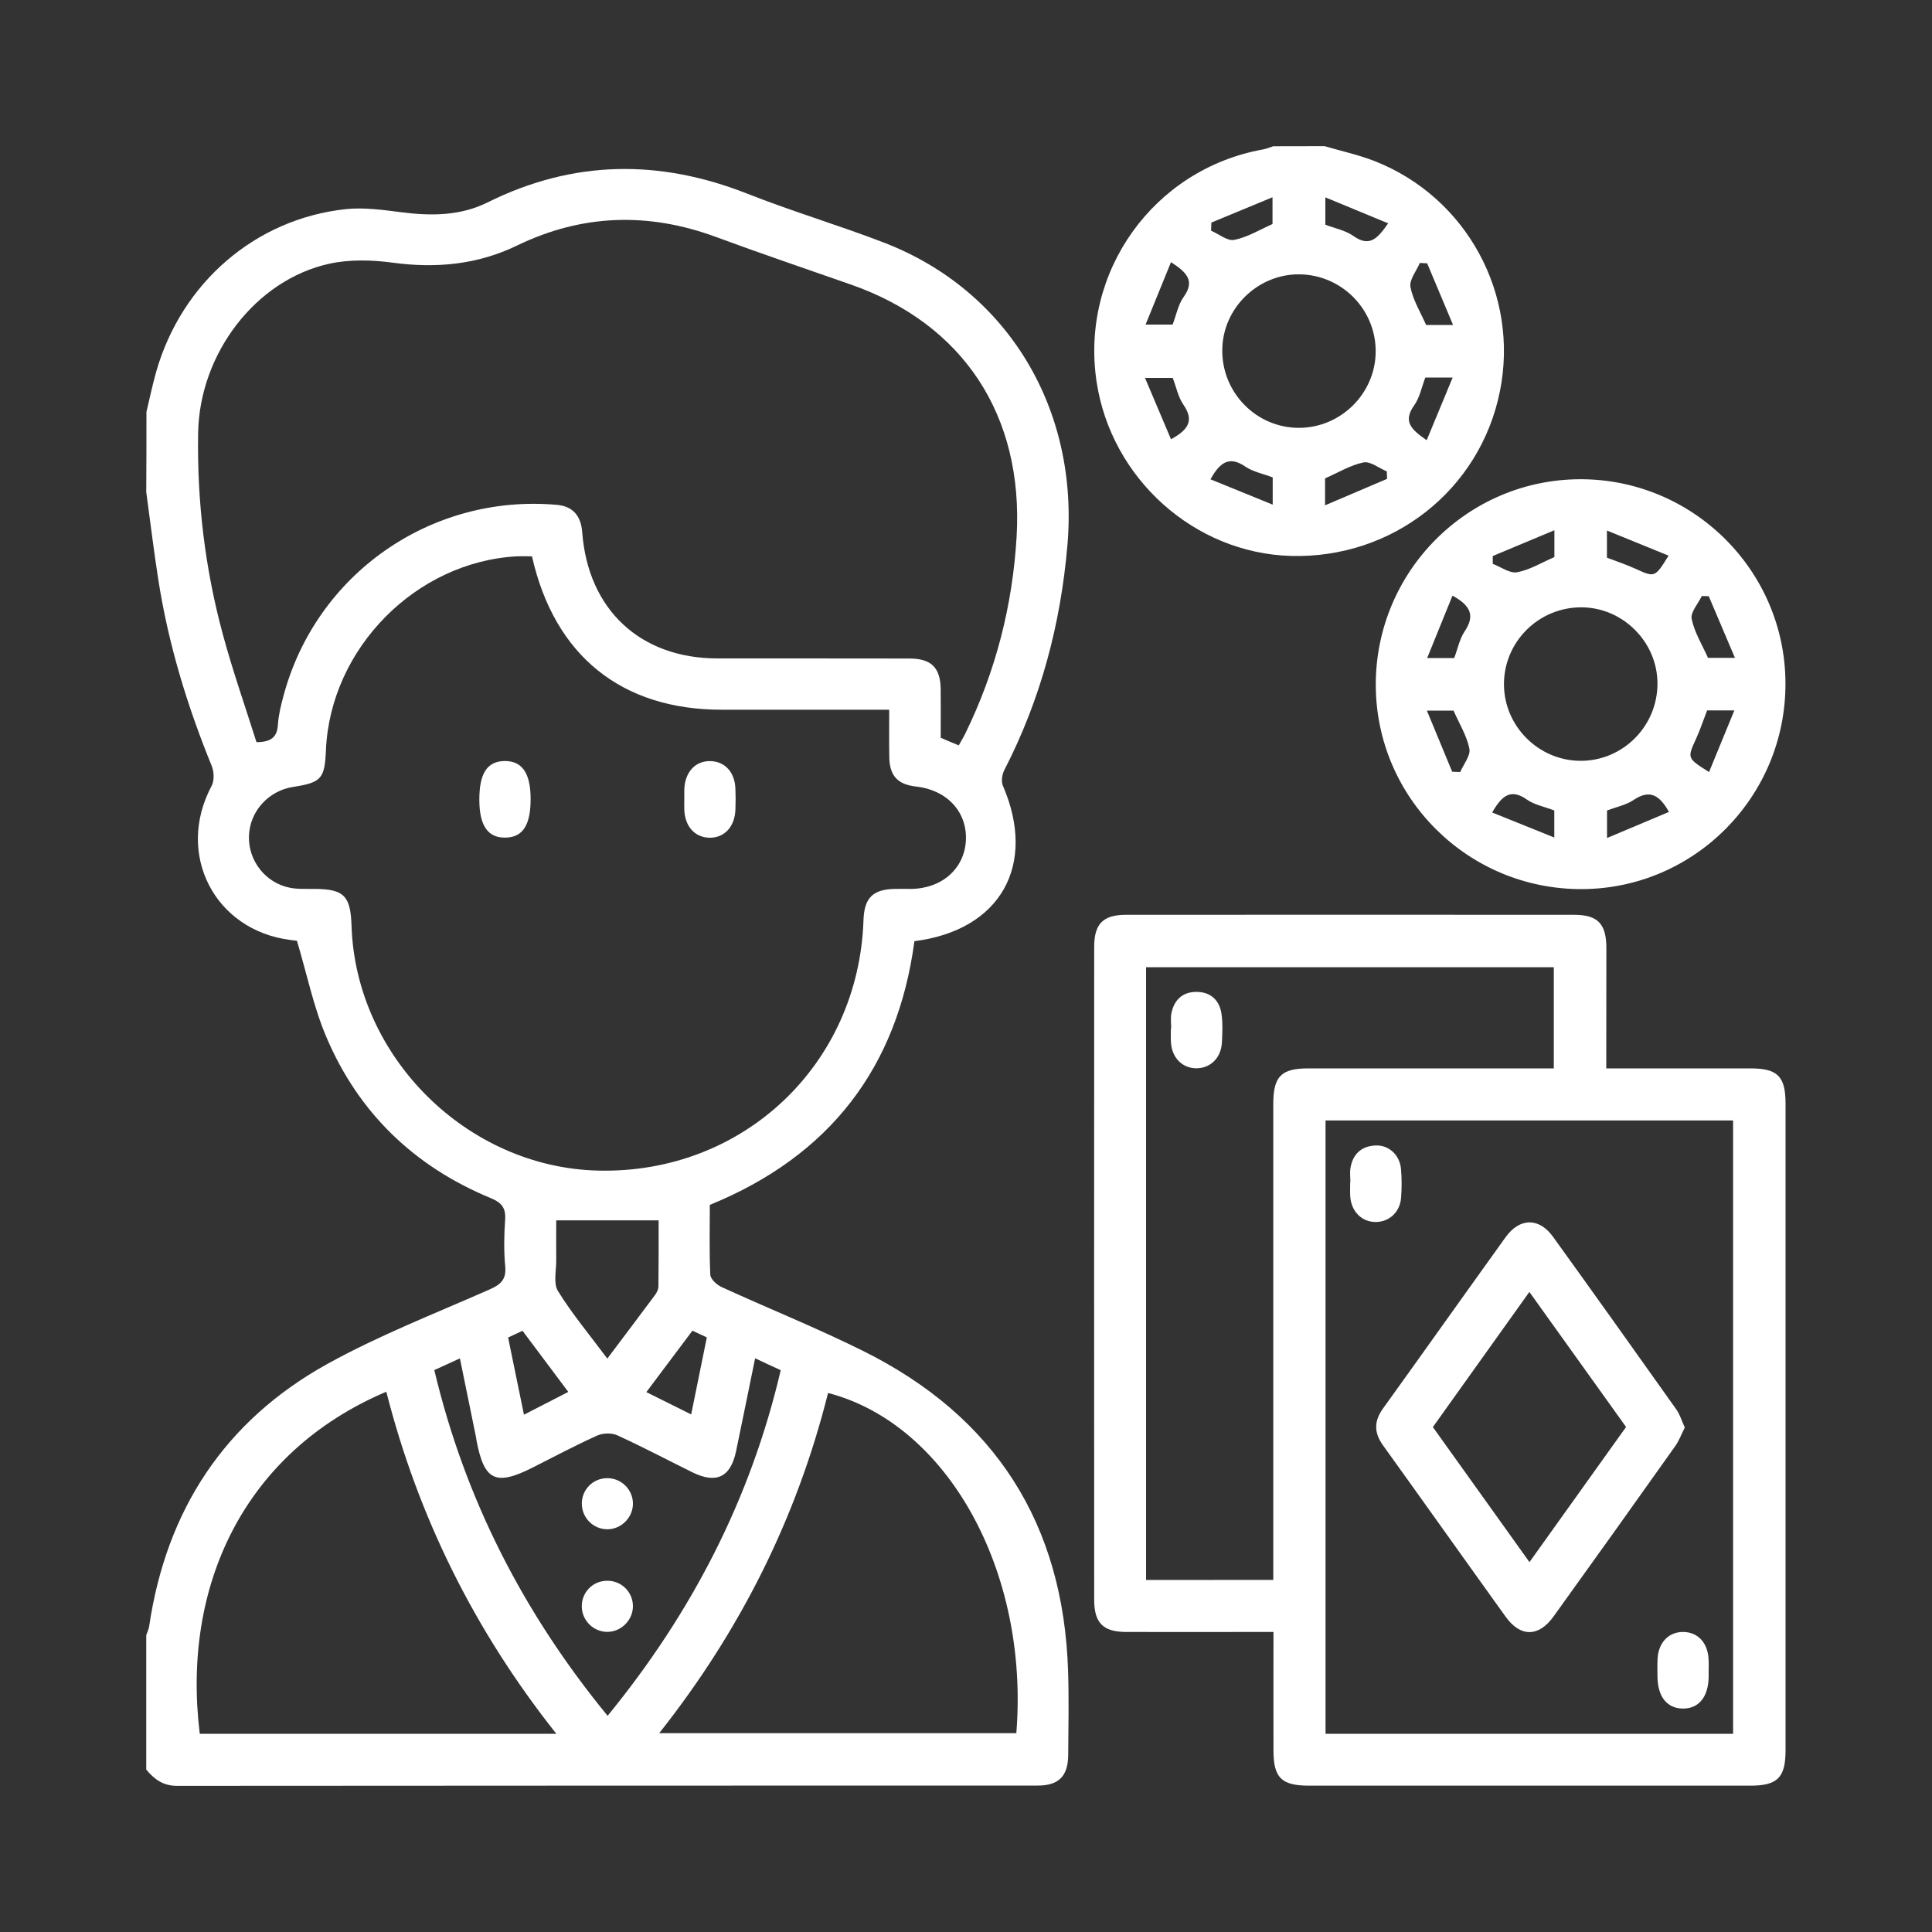 <?xml version="1.0" encoding="utf-8"?>
<!-- Generator: Adobe Illustrator 25.3.0, SVG Export Plug-In . SVG Version: 6.00 Build 0)  -->
<svg version="1.1" id="Layer_1" xmlns="http://www.w3.org/2000/svg" xmlns:xlink="http://www.w3.org/1999/xlink" x="0px" y="0px"
	 viewBox="0 0 200 200" style="enable-background:new 0 0 200 200;" xml:space="preserve">
<rect x="0" y="0" width="200" height="200" fill="#333333" stroke="none"/>
<style type="text/css">
	.st0{fill:#FFFFFF;}
</style>
<g>
	<path class="st0" d="M-220.5,68.5c0.33-1.28,0.62-2.56,0.99-3.82c3.06-10.38,12.81-17.34,23.59-16.84c0.81,0.04,1.61,0.21,2.36,0.3
		c-8.88,8.86-17.69,17.66-26.49,26.46c-0.1-0.25-0.27-0.67-0.44-1.1C-220.5,71.83-220.5,70.17-220.5,68.5z"/>
	<path class="st0" d="M-73.6,76c-0.31,0.65-0.55,1.32-0.93,1.9c-0.3,0.46-0.75,0.81-1.14,1.2
		c-34.25,34.25-68.51,68.51-102.76,102.76c-0.2,0.2-0.39,0.4-0.59,0.59c-1.84,1.77-3.24,1.79-5.02,0.03
		c-5.89-5.81-11.78-11.63-17.65-17.46c-2.01-2-2-3.33,0.04-5.36c13.8-13.77,27.61-27.54,41.41-41.31
		c20.68-20.64,41.36-41.28,62.05-61.92c2.29-2.28,2.69-2.24,5.67-0.95c3.52,1.53,6.45,3.73,9.1,6.51c3.47,3.65,7.38,6.92,9.08,11.91
		C-74.12,74.57-73.87,75.24-73.6,76z"/>
	<path class="st0" d="M-171.32,120.72c0-0.59,0-1.18,0-1.77c0-29.04,0-58.08,0-87.11c0-3.56,0.76-4.33,4.27-4.33
		c1.44,0,2.89-0.04,4.33,0.02c1.79,0.07,2.83,1.16,2.93,2.96c0.02,0.44,0.01,0.89,0.01,1.33c0,25.37-0.01,50.75,0.02,76.12
		c0,1.25-0.31,2.17-1.23,3.06c-3.34,3.24-6.6,6.57-9.89,9.86C-171.02,120.81-171.17,120.77-171.32,120.72z"/>
	<path class="st0" d="M-101.88,113.89c0,0.54,0,1.09,0,1.63c0,21.32,0,42.63,0,63.95c0,3.39-0.87,4.27-4.2,4.28
		c-1.17,0-2.33,0.01-3.5,0c-2.93-0.02-3.91-0.98-3.91-3.89c0-14.77,0-29.53,0-44.3c0-3.11-0.02-6.22,0.02-9.33
		c0.01-0.57,0.1-1.3,0.45-1.66c3.55-3.66,7.16-7.26,10.75-10.87C-102.14,113.76-102.01,113.83-101.88,113.89z"/>
	<path class="st0" d="M-142.43,91.94c0-0.54,0-1.08,0-1.62c0-19.49,0-38.97,0-58.46c0-3.53,0.8-4.35,4.27-4.35c1.17,0,2.33,0,3.5,0
		c2.85,0.01,3.82,0.95,3.82,3.77c0,14.6-0.18,29.21,0.11,43.8c0.08,4.25-0.94,7.36-4.23,10.03c-2.56,2.08-4.73,4.66-7.08,7.01
		C-142.16,92.07-142.29,92-142.43,91.94z"/>
	<path class="st0" d="M-73,64.1c-3.44-3.45-6.77-6.78-10.19-10.21c0.12-0.14,0.33-0.45,0.58-0.7c6.99-7.07,13.99-14.14,20.99-21.2
		c2.12-2.14,3.41-2.14,5.47-0.03c1.75,1.79,3.5,3.57,5.2,5.4c1.54,1.65,1.55,3.08-0.03,4.67C-58.29,49.41-65.64,56.74-73,64.1z"/>
	<path class="st0" d="M-107.92,21.72c-6.12-0.41-10.49,1.74-11.44,8.59c-1.81,0-3.66,0-5.6,0c-0.12-0.67-0.19-1.32-0.34-1.96
		c-0.93-3.78-4.13-6.41-8.03-6.57c-1.66-0.07-3.33-0.04-5-0.04c-5.94,0.01-8.98,2.61-9.97,8.59c-1.8,0-3.61,0-5.51,0
		c-0.95-6.66-5.15-9.13-11.68-8.57c0-1.22-0.08-2.26,0.02-3.28c0.13-1.29,0.9-2.15,2.18-2.42c0.7-0.15,1.43-0.15,2.15-0.15
		c16.22-0.01,32.43-0.01,48.65-0.01C-108.19,15.92-107.12,17.22-107.92,21.72z"/>
	<path class="st0" d="M-130.83,142.37c0,0.91,0,1.4,0,1.88c0,11.87,0,23.74,0,35.61c0,2.93-0.95,3.87-3.89,3.89
		c-1.44,0.01-2.89,0.03-4.33-0.01c-2.2-0.06-3.35-1.12-3.35-3.27c-0.04-8.54-0.03-17.08,0.01-25.63c0-0.49,0.22-1.11,0.56-1.45
		C-138.3,149.8-134.72,146.25-130.83,142.37z"/>
	<path class="st0" d="M-113.48,63.62c0-11.38-0.02-22.26,0.02-33.14c0.01-1.78,1.18-2.9,2.95-2.95c1.89-0.06,3.78-0.06,5.66,0
		c1.76,0.06,2.93,1.17,2.94,2.97c0.05,6.94,0.03,13.88,0.01,20.83c0,0.35-0.12,0.81-0.36,1.04
		C-105.87,56.03-109.52,59.66-113.48,63.62z"/>
	<path class="st0" d="M-201,93.73c8.86-8.86,17.67-17.65,26.51-26.48c1.06,8.24-1.51,15.29-7.78,20.87
		C-187.64,92.9-193.97,94.77-201,93.73z"/>
	<path class="st0" d="M-179.01,57.08c0.71,1.1,1.45,2.25,2.09,3.24c-10.34,10.35-20.58,20.59-30.99,31
		c-0.95-0.61-2.13-1.38-3.22-2.08C-200.43,78.52-189.81,67.89-179.01,57.08z"/>
	<path class="st0" d="M-215.66,84.6c-2.65-3.12-2.65-3.12,0.28-6.05c8.91-8.9,17.85-17.76,26.68-26.74
		c1.32-1.35,2.26-1.39,3.57-0.31c0.51,0.42,1.08,0.77,1.44,1.03C-194.35,63.21-204.97,73.87-215.66,84.6z"/>
	<path class="st0" d="M-159.82,171.71c0,3.2,0.07,6.35-0.03,9.49c-0.05,1.46-1.09,2.37-2.5,2.46c-2.1,0.13-4.22,0.12-6.32-0.01
		c-0.73-0.05-1.44-0.64-2.1-0.96C-167.05,178.96-163.5,175.4-159.82,171.71z"/>
</g>
<g>
	<path class="st0" d="M326.63,12c3.43,0,6.86,0,10.29,0c2.26,0.27,4.53,0.49,6.78,0.81c17.17,2.46,32.54,9.09,45.48,20.66
		c23.36,20.88,33.25,47.13,29.49,78.2c-2.29,18.94-10.36,35.47-23.82,49.02c-22.04,22.2-48.73,30.57-79.5,25.25
		c-17.59-3.04-32.71-11.28-45.37-23.86c-13.18-13.1-21.43-28.86-24.63-47.19c-0.58-3.3-0.91-6.64-1.36-9.96c0-3.43,0-6.86,0-10.29
		c0.1-0.61,0.23-1.21,0.31-1.82c0.41-3.11,0.64-6.25,1.23-9.33c3.73-19.3,12.85-35.63,27.4-48.82
		c12.53-11.35,27.18-18.5,43.87-21.33C320.07,12.78,323.36,12.44,326.63,12z M345.47,152.68c-0.03,0.24-0.05,0.49-0.08,0.73
		c8.38-1.04,16.75-2.11,25.13-3.1c1.3-0.15,1.97-0.7,2.56-1.83c5.75-10.84,11.56-21.65,17.39-32.44c0.55-1.02,0.62-1.8,0.01-2.81
		c-4.49-7.48-9-14.96-13.35-22.53c-1.02-1.77-2.19-2.04-4-1.84c-11.75,1.28-23.51,2.49-35.27,3.66c-1.01,0.1-1.49,0.5-1.93,1.33
		c-4.39,8.4-8.79,16.78-13.25,25.14c-0.52,0.98-0.53,1.68,0.04,2.65c5.35,9.17,10.76,18.31,15.9,27.6
		C340.22,152.1,341.82,154.01,345.47,152.68z M350.39,30.49c0.03-0.17,0.06-0.33,0.09-0.5c-7.27,0.73-14.53,1.43-21.79,2.23
		c-0.6,0.07-1.44,0.74-1.63,1.31c-3.36,9.88-6.65,19.77-9.87,29.69c-0.19,0.57,0.1,1.54,0.51,2.02c1.78,2.07,3.73,3.99,5.56,6.02
		c4.3,4.81,8.6,9.62,12.82,14.5c0.81,0.94,1.53,1.31,2.75,1.07c1.39-0.27,2.84-0.3,4.25-0.44c10.33-1.05,20.67-2.09,30.99-3.2
		c0.57-0.06,1.37-0.65,1.57-1.18c2.69-6.96,5.32-13.95,7.87-20.96c0.2-0.56-0.05-1.57-0.46-2.04c-7.04-8.03-14.34-15.84-21.14-24.06
		C358.75,31.14,355.44,29.08,350.39,30.49z M286.18,118.01c-0.17,0.17-0.67,0.54-0.99,1.04c-4.62,7.21-9.2,14.45-13.84,21.65
		c-0.57,0.89-0.61,1.54-0.11,2.47c3.96,7.23,8.42,14.12,13.67,20.49c0.41,0.5,1.18,0.88,1.84,0.99c12.07,2.19,24.16,4.31,36.23,6.52
		c1.31,0.24,2.07,0.05,2.86-1.05c3.19-4.46,6.43-8.88,9.72-13.27c0.63-0.84,0.34-1.41-0.08-2.13c-5.67-9.78-11.31-19.57-17.03-29.32
		c-0.39-0.66-1.3-1.26-2.05-1.4c-4.99-0.94-10.02-1.65-15.01-2.63C296.46,120.4,291.58,119.21,286.18,118.01z M262.48,64.22
		c0.26,0.26,0.59,0.74,1.05,1.01c5.83,3.48,11.66,6.95,17.54,10.35c0.49,0.28,1.45,0.26,1.93-0.04
		c8.92-5.58,18.23-10.38,27.98-14.33c0.63-0.25,1.28-0.97,1.5-1.61c3.08-9.12,6.07-18.28,9.15-27.4c0.35-1.05,0.08-1.51-0.75-2.07
		c-4.46-3.01-9.18-5.5-14.19-7.49c-1.17-0.46-2.07-0.44-3.2-0.03c-9.7,3.56-18.44,8.75-26.13,15.62c-2.5,2.23-5.32,4.47-6.86,7.31
		c-2.95,5.43-5.1,11.3-7.57,17C262.74,62.95,262.68,63.42,262.48,64.22z M259.07,69.09c-2.43,4.03-4.82,7.98-7.19,11.93
		c-0.2,0.33-0.26,0.75-0.34,1.14c-2.84,13.19-2.49,26.3,1.01,39.33c0.56,2.08,0.84,4.53,2.14,6.06c3.35,3.97,7.61,7,12.19,9.72
		c0.41-0.6,0.76-1.1,1.1-1.62c4.46-6.98,8.88-13.97,13.39-20.91c0.72-1.11,0.86-2.14,0.62-3.37c-0.47-2.46-1.05-4.93-1.27-7.42
		c-0.63-7.28-1.1-14.57-1.68-21.85c-0.04-0.54-0.3-1.3-0.71-1.55C272.03,76.74,265.69,73.01,259.07,69.09z M413.64,106.96
		c-5.3,2.92-10.68,5.87-16.04,8.87c-0.56,0.31-1.11,0.82-1.41,1.37c-6.23,11.54-12.43,23.1-18.59,34.69
		c-0.3,0.57-0.36,1.41-0.23,2.06c0.71,3.46,1.52,6.9,2.29,10.35c0.13,0.58,0.23,1.18,0.4,2.06
		C400.03,151.12,411.14,131.32,413.64,106.96z M362.92,23.67c-0.07,1.76-0.88,3.24,0.44,4.72c8.1,9.08,16.16,18.2,24.26,27.29
		c0.47,0.53,1.12,0.95,1.76,1.27c5.26,2.71,10.55,5.39,15.82,8.08c0.37,0.19,0.73,0.38,1.38,0.71
		C397.26,46.05,382.84,32.21,362.92,23.67z M291.83,171.28c8.19,6.33,37.1,13.15,42.21,10.22c-2.77-1.21-5.57-2.48-8.41-3.65
		c-1.3-0.53-2.66-1.01-4.04-1.26c-7.35-1.37-14.71-2.66-22.07-3.97C297.1,172.18,294.66,171.77,291.83,171.28z"/>
</g>
<g>
	<path class="st0" d="M251.12,264c3.2,0.62,6.43,1.07,9.58,1.89c12.3,3.21,22.13,10.2,30.38,19.73
		c10.1,11.65,15.76,25.27,18.27,40.32c1.46,8.76,2.65,17.56,4.29,26.28c1.33,7.08,4.13,13.62,8.78,19.25
		c0.63,0.77,1.2,1.18,2.33,1.08c2.13-0.2,3.74,0.98,5.2,2.45c10.69,10.73,21.4,21.43,32.11,32.15c5.71,5.71,11.42,11.41,17.11,17.12
		c3.33,3.34,3.31,6.53-0.02,9.88c-2.47,2.49-4.94,4.98-7.44,7.44c-2.82,2.77-6.2,2.82-8.99,0.03
		c-16.72-16.69-33.42-33.41-50.13-50.11c-1.44-1.44-2.13-3.13-2.1-5.19c0.01-0.6-0.47-1.37-0.96-1.8
		c-6.31-5.48-13.78-8.54-21.9-9.96c-7.82-1.37-15.71-2.39-23.56-3.55c-18.95-2.81-35.16-10.84-47.92-25.33
		c-7.91-8.99-12.49-19.5-13.84-31.41c-0.04-0.39-0.2-0.77-0.31-1.15c0-3.04,0-6.08,0-9.12c0.11-0.38,0.26-0.76,0.32-1.15
		c2.8-17.85,12.48-30.17,29.55-36.38c3.25-1.18,6.75-1.66,10.13-2.46C245.04,264,248.08,264,251.12,264z M318.28,376.38
		c-2.02-3.27-4.26-6.41-6-9.82c-4.21-8.25-5.49-17.3-6.77-26.33c-0.56-3.97-1.16-7.94-1.79-12.21
		c-4.08,20.28-15.91,32.62-35.95,37.37c0.55,0.15,0.86,0.28,1.19,0.32c4.4,0.61,8.8,1.18,13.19,1.8c7.72,1.09,15.33,2.69,22.26,6.43
		c3.47,1.87,6.68,4.22,9.98,6.34C315.63,379.05,316.98,377.69,318.28,376.38z M241.87,296.09c-2.67-2.69-5.44-5.48-7.95-8.01
		c-2.61,2.62-5.35,5.37-7.89,7.92c2.59,2.6,5.34,5.35,7.96,7.98C236.63,301.34,239.38,298.59,241.87,296.09z M259.37,329.52
		c2.71-2.7,5.47-5.44,8.04-7.99c-2.74-2.74-5.52-5.51-8.1-8.1c-2.61,2.61-5.35,5.35-7.95,7.96
		C253.96,324.03,256.69,326.8,259.37,329.52z M221.17,316.86c2.78-2.79,5.52-5.54,8.05-8.08c-2.7-2.68-5.48-5.45-8.04-8
		c-2.6,2.58-5.35,5.32-8.07,8.03C215.72,311.42,218.44,314.14,221.17,316.86z M246.51,316.73c2.78-2.79,5.52-5.54,8.15-8.18
		c-2.61-2.61-5.35-5.36-7.82-7.83c-2.71,2.71-5.48,5.48-8.14,8.14C241.23,311.41,243.93,314.13,246.51,316.73z M246.59,291.22
		c2.7-2.71,5.44-5.46,8.01-8.04c-2.61-2.6-5.36-5.34-8.04-8.01c-2.61,2.65-5.33,5.41-7.97,8.1
		C241.23,285.89,243.99,288.63,246.59,291.22z M238.68,333.99c2.68,2.69,5.42,5.44,8.03,8.06c2.63-2.63,5.39-5.38,8.06-8.04
		c-2.66-2.67-5.4-5.42-8.06-8.09C244.01,328.63,241.27,331.39,238.68,333.99z M271.93,316.58c2.72-2.67,5.49-5.38,8.16-8
		c-2.66-2.66-5.42-5.4-8.06-8.03c-2.65,2.66-5.4,5.41-8.06,8.08C266.63,311.29,269.38,314.03,271.93,316.58z M264.02,334.02
		c2.63,2.69,5.36,5.47,7.95,8.12c2.72-2.72,5.47-5.48,8.13-8.15c-2.64-2.64-5.4-5.39-8.04-8.03
		C269.38,328.64,266.63,331.4,264.02,334.02z M259.19,303.92c2.68-2.69,5.45-5.48,8.03-8.07c-2.58-2.58-5.32-5.32-7.84-7.85
		c-2.64,2.63-5.39,5.37-8.06,8.03C253.95,298.67,256.7,301.42,259.19,303.92z M284.74,313.25c-2.71,2.72-5.46,5.47-8.05,8.06
		c2.67,2.69,5.41,5.45,8.05,8.1c2.67-2.68,5.42-5.43,8.09-8.1C290.23,318.72,287.48,315.98,284.74,313.25z M267.54,346.82
		c-2.79-2.78-5.54-5.53-8.19-8.17c-2.67,2.66-5.42,5.41-8.02,8.01c2.7,2.7,5.47,5.48,8.16,8.17
		C262.09,352.24,264.82,349.53,267.54,346.82z M233.98,313.3c-2.74,2.74-5.48,5.49-7.99,8c2.63,2.67,5.36,5.44,8.01,8.12
		c2.67-2.67,5.42-5.42,8.05-8.06C239.4,318.71,236.64,315.96,233.98,313.3z M284.96,304.25c1.99-2,4.1-4.08,6.14-6.23
		c0.25-0.27,0.34-1.03,0.15-1.33c-2.05-3.09-4.17-6.13-6.15-9.01c-3,2.98-5.74,5.71-8.41,8.37
		C279.32,298.67,282.08,301.4,284.96,304.25z M225.52,346.97c3.06,2.1,6.11,4.22,9.21,6.29c0.28,0.19,0.98,0.16,1.2-0.06
		c2.19-2.09,4.31-4.24,6.27-6.19c-2.89-2.9-5.64-5.66-8.32-8.34C231.26,341.27,228.53,343.98,225.52,346.97z M221.01,342.38
		c3.01-3,5.73-5.71,8.33-8.3c-2.68-2.67-5.43-5.42-8.03-8.02c-2.19,2.19-4.48,4.47-6.97,6.96
		C216.48,336.02,218.74,339.19,221.01,342.38z M271.98,291.24c2.6-2.64,5.33-5.4,8.23-8.35c-3.06-2.17-6.27-4.45-9.3-6.61
		c-2.51,2.52-4.77,4.79-6.93,6.95C266.65,285.9,269.4,288.66,271.98,291.24z M276.67,346.72c1.83,1.84,3.75,3.77,6.01,6.05
		c2.65-2.65,5.42-5.43,8.05-8.06c-2.21-2.31-4.09-4.28-5.89-6.16C282.07,341.32,279.32,344.07,276.67,346.72z M215.35,285.18
		c2.23,2.37,4.09,4.34,5.84,6.2c2.74-2.76,5.48-5.52,8.03-8.09c-1.85-1.85-3.79-3.81-6-6.02
		C220.6,279.9,217.87,282.65,215.35,285.18z M264.69,273.49c-4.51-1.71-8.93-2.93-13.57-3.21c2.86,2.84,5.64,5.61,8.36,8.32
		C261.04,277.06,262.78,275.35,264.69,273.49z M216.53,321.46c-2.71-2.7-5.49-5.47-8.26-8.23c0.36,4.55,1.43,9.03,3.19,13.21
		C213.27,324.66,215,322.96,216.53,321.46z M297.71,316.92c0.13-0.01,0.26-0.02,0.4-0.03c-1.08-4.5-2.16-9.01-3.26-13.58
		c-2.07,2.05-3.83,3.79-5.37,5.31C292.16,311.32,294.94,314.12,297.71,316.92z M241.51,356.51c4.52,1.94,11.42,3.46,13.27,3.03
		c-2.69-2.69-5.47-5.48-8.19-8.19C244.99,352.99,243.28,354.72,241.51,356.51z M293.99,338.81c1.99-4.19,3.26-8.41,3.64-12.83
		c-2.78,2.78-5.52,5.52-8.24,8.24C290.72,335.55,292.28,337.1,293.99,338.81z M272.34,351.38c-2.8,2.82-5.53,5.56-8.19,8.24
		c4.28-0.44,8.57-1.6,12.61-3.66C275.13,354.27,273.64,352.72,272.34,351.38z M208.35,303.96c2.74-2.73,5.51-5.49,8.09-8.06
		c-1.41-1.43-2.94-2.99-4.51-4.59C209.99,295.32,208.75,299.6,208.35,303.96z M233.82,278.3c2.64-2.65,5.36-5.38,8.41-8.44
		c-4.51,1.29-8.77,2.51-13.18,3.78C230.97,275.52,232.54,277.05,233.82,278.3z"/>
	<path class="st0" d="M220.22,388.37c7.54-6.03,22.42-6.01,29.36-0.05c-11.52,12.8-11.55,31.96-0.04,44.74
		c-6.97,5.59-20.19,6.55-29.35,0.06c5.66-6.35,8.72-13.78,8.74-22.29C228.96,402.31,225.98,394.84,220.22,388.37z"/>
	<path class="st0" d="M215.48,392.3c9.54,9.38,10.32,26.33,0.06,36.83C205.75,419.94,205.22,402.23,215.48,392.3z"/>
	<path class="st0" d="M254.46,429.18c-9.89-8.75-9.92-28.04-0.12-36.84C263.17,400.45,265.43,417.71,254.46,429.18z"/>
</g>
<g>
	<path class="st0" d="M529.65,138c-3.46,0-6.92,0-10.38,0c-0.62-0.11-1.23-0.23-1.85-0.32c-3.76-0.54-7.56-0.85-11.26-1.64
		c-19.7-4.23-36.19-14.02-49.17-29.41c-16.09-19.09-22.93-41.26-20.58-66.08c1.79-18.85,9.11-35.49,21.73-49.62
		c16.66-18.65,37.62-28.7,62.6-29.91c17.46-0.85,33.89,3.22,48.83,12.34c22.98,14.02,37.08,34.33,42.05,60.86
		c0.62,3.32,0.93,6.7,1.38,10.05c0,3.46,0,6.92,0,10.38c-0.14,1.24-0.29,2.49-0.42,3.73c-2.12,19.06-9.4,35.87-22.24,50.12
		c-13.63,15.13-30.53,24.58-50.63,28.14C536.38,137.21,533,137.55,529.65,138z M524.51-17.33c-36.71-0.03-66.78,30-66.82,66.72
		c-0.03,36.71,29.99,66.79,66.71,66.83c36.71,0.03,66.78-30,66.82-66.72C591.26,12.79,561.23-17.29,524.51-17.33z"/>
	<path class="st0" d="M497.45,49.31c0-12.34-0.03-24.67,0.01-37.01c0.02-5.98,3.75-10.62,9.44-11.78c3.6-0.74,6.81,0.25,9.75,2.4
		c7.58,5.55,15.19,11.04,22.79,16.56c9.14,6.64,18.27,13.28,27.41,19.91c2.86,2.08,4.87,4.69,5.37,8.29
		c0.67,4.81-1.08,8.65-4.89,11.43c-17.03,12.44-34.1,24.82-51.18,37.18c-3.96,2.87-8.29,3.09-12.56,0.83
		c-4.18-2.21-6.14-5.92-6.14-10.64C497.45,74.1,497.45,61.7,497.45,49.31z"/>
</g>
<g>
	<path class="st0" d="M579.92,231.29c0,3.23,0,6.47,0,9.7c-0.13,1.16-0.27,2.33-0.4,3.49c-1.98,17.81-8.78,33.52-20.79,46.85
		c-12.74,14.14-28.54,22.97-47.32,26.3c-3.11,0.55-6.27,0.86-9.41,1.29c-3.23,0-6.47,0-9.7,0c-2.77-0.35-5.55-0.6-8.3-1.06
		c-17.28-2.89-32.35-10.33-44.74-22.72c-18.59-18.58-26.78-41.17-24.4-67.32c1.6-17.56,8.47-33.07,20.2-46.26
		c15.59-17.51,35.21-26.94,58.62-28.08c16.32-0.8,31.67,3.01,45.65,11.54c21.48,13.1,34.66,32.09,39.3,56.88
		C579.21,225,579.49,228.16,579.92,231.29z M497.23,293.96c32.31-0.35,57.74-26.06,57.67-57.9c-0.07-32.33-25.99-57.75-57.82-57.68
		c-32.28,0.07-57.74,25.94-57.67,57.83C439.48,268.64,465.47,293.74,497.23,293.96z M433.33,242.49c0-4.34,0-8.51,0-12.68
		c-4.28,0-8.44,0-12.67,0c0,4.27,0,8.43,0,12.68C424.92,242.49,429.09,242.49,433.33,242.49z M503.21,172.61c0-4.33,0-8.5,0-12.67
		c-4.27,0-8.43,0-12.61,0c0,4.27,0,8.44,0,12.67C494.85,172.61,498.97,172.61,503.21,172.61z M490.58,299.68c0,4.32,0,8.49,0,12.68
		c4.27,0,8.44,0,12.64,0c0-4.26,0-8.43,0-12.68C499,299.68,494.88,299.68,490.58,299.68z M447.75,178.09
		c-2.89,2.89-5.84,5.84-8.64,8.64c2.84,2.86,5.78,5.83,8.65,8.72c2.87-2.88,5.83-5.83,8.7-8.71
		C453.58,183.88,450.61,180.93,447.75,178.09z M546.55,178.05c-2.86,2.84-5.83,5.79-8.58,8.51c2.9,2.92,5.86,5.91,8.64,8.71
		c2.81-2.84,5.75-5.8,8.53-8.61C552.34,183.85,549.38,180.89,546.55,178.05z M447.63,294.29c2.98-2.95,5.95-5.89,8.83-8.74
		c-2.88-2.88-5.83-5.83-8.62-8.62c-2.89,2.91-5.86,5.89-8.76,8.81C441.86,288.53,444.79,291.45,447.63,294.29z M546.71,276.99
		c-2.9,2.9-5.88,5.88-8.63,8.63c2.8,2.79,5.76,5.73,8.54,8.49c2.82-2.8,5.78-5.75,8.6-8.55
		C552.38,282.69,549.43,279.72,546.71,276.99z M573.12,242.49c0-4.26,0-8.43,0-12.67c-4.25,0-8.42,0-12.57,0c0,4.29,0,8.46,0,12.67
		C564.79,242.49,568.91,242.49,573.12,242.49z"/>
	<path class="st0" d="M544.27,236.07c-0.19,25.88-20.59,47.07-47.04,47.14c-25.88,0.07-47.06-20.54-47.13-46.99
		c-0.07-25.88,20.54-47.07,46.98-47.14C522.96,189.01,543.94,209.62,544.27,236.07z M498.97,253.76c0.11-0.05,0.22-0.09,0.33-0.14
		c0.16,0.13,0.33,0.24,0.47,0.39c5.57,5.61,17.32,3.83,20.95-3.67c3.18-6.57,2.72-13.21-1.74-18.86
		c-3.84-4.87-8.57-9.05-13.03-13.41c-2.76-2.7-5.75-5.16-8.75-7.82c-7.38,6.6-15.03,12.76-21.32,20.32
		c-4.3,5.17-5.15,11.23-3.29,17.64c2.4,8.27,13.43,12.04,20.45,7.04c0.69-0.49,1.35-1.04,2.29-1.76c-0.88,3.18-1.67,6-2.48,8.92
		c2.92,0,5.66,0,8.49,0C500.54,259.42,499.75,256.59,498.97,253.76z"/>
</g>
<g>
	<path class="st0" d="M15.72,211.82c1.31,0,2.63,0,3.94,0c0.55,0.21,1.09,0.43,1.65,0.62c4.27,1.49,7.33,5.4,7.5,9.83
		c0.19,4.83-1.91,8.48-6.22,10.65c-1.27,0.64-1.66,1.27-1.65,2.66c0.06,16.57,0.05,33.14,0.03,49.71
		c-0.01,6.35-3.83,11.54-9.73,13.28c-1.08,0.32-2.2,0.47-3.39,0.72c0,0.65,0,1.24,0,1.84c0,11.32,0,22.64,0,33.96
		c0,3.81-0.92,4.72-4.75,4.72c-2.77,0-5.53,0-8.38,0c0,0.83,0,1.42,0,2.02c0,11.32,0,22.64,0,33.96c0,2.91-1.16,4.06-4.09,4.06
		c-37.51,0-75.03,0-112.54,0c-3.01,0-4.13-1.14-4.14-4.18c0-11.32,0-22.64,0-33.96c0-0.58,0-1.17,0-1.89c-3,0-5.84-0.1-8.66,0.03
		c-2.02,0.09-3.5-0.55-4.46-2.33c0-27.79,0-55.57,0-83.36c0.96-1.78,2.43-2.41,4.45-2.33c3.11,0.13,6.23-0.04,9.33,0.07
		c1.26,0.05,1.76-0.43,2.24-1.52c8.42-19.5,22.97-31.83,43.58-36.93c3.05-0.76,6.21-1.09,9.31-1.62c3.06,0,6.13,0,9.19,0
		c0.42,0.1,0.83,0.25,1.25,0.29c17.94,1.89,32.46,9.98,43.59,24.15c3.7,4.71,6.5,9.95,8.71,15.59c3.71,0,7.37,0,11.02,0
		c3.27,0,4.35,1.07,4.35,4.3c0,11.54,0,23.07,0,34.61c0,0.57,0,1.15,0,1.74c4.13-0.45,6.56-3.24,6.56-7.4
		c0.01-16.67-0.01-33.35,0.03-50.02c0-1.13-0.38-1.56-1.37-2c-4.25-1.89-6.77-6.19-6.51-10.82c0.25-4.48,3.32-8.41,7.67-9.88
		C14.74,212.22,15.23,212.01,15.72,211.82z M1.2,258.42c-0.76,0-1.41,0-2.05,0c-16.24,0-32.49,0-48.73,0c-0.6,0-1.21,0.04-1.8-0.05
		c-1.59-0.24-2.76-1.61-2.78-3.18c-0.02-1.63,1.18-3.05,2.85-3.28c0.54-0.07,1.09-0.04,1.64-0.04c11.05,0,22.1,0,33.15,0
		c0.56,0,1.13-0.05,1.74-0.08c-8.24-19.93-30.56-36.19-57.55-32.99c-12.87,1.53-23.91,7.03-33.04,16.25
		c-4.78,4.83-8.56,10.35-11.27,16.81c0.9,0,1.5,0,2.1,0c10.94,0,21.88,0,32.82,0c0.55,0,1.1-0.03,1.64,0.03
		c1.68,0.2,2.91,1.58,2.93,3.22c0.01,1.63-1.2,3.04-2.87,3.27c-0.59,0.08-1.2,0.04-1.8,0.04c-16.25,0-32.49,0-48.74,0
		c-0.64,0-1.27,0-1.92,0c0,25.04,0,49.89,0,74.75c44.62,0,89.12,0,133.7,0C1.2,308.28,1.2,283.47,1.2,258.42z M-11.96,373.22
		c0-11.19,0-22.26,0-33.28c-35.9,0-71.68,0-107.44,0c0,11.15,0,22.18,0,33.28C-83.57,373.22-47.82,373.22-11.96,373.22z
		 M17.64,227.56c2.5,0.03,4.6-2.03,4.63-4.53c0.03-2.5-2.03-4.6-4.53-4.63c-2.5-0.03-4.6,2.03-4.63,4.53
		C13.08,225.43,15.14,227.53,17.64,227.56z"/>
	<path class="st0" d="M-65.67,264.99c18.64,0,37.29,0,55.93,0c3.4,0,4.45,1.03,4.45,4.36c0,17.66,0,35.32,0,52.98
		c0,3.28-1.06,4.36-4.29,4.36c-37.4,0-74.8,0-112.19,0c-3.23,0-4.29-1.08-4.29-4.36c0-17.66,0-35.32,0-52.98
		c0-3.33,1.06-4.36,4.45-4.36C-102.96,264.99-84.31,264.99-65.67,264.99z M-119.38,271.63c0,16.22,0,32.31,0,48.37
		c10.52,0,20.93,0,31.31,0c0-16.18,0-32.24,0-48.37C-98.52,271.63-108.89,271.63-119.38,271.63z M-81.3,271.62
		c0,16.23,0,32.32,0,48.37c10.52,0,20.93,0,31.3,0c0-16.19,0-32.24,0-48.37C-60.45,271.62-70.82,271.62-81.3,271.62z M-43.23,271.62
		c0,16.22,0,32.31,0,48.37c10.52,0,20.93,0,31.31,0c0-16.18,0-32.24,0-48.37C-22.38,271.62-32.75,271.62-43.23,271.62z"/>
	<path class="st0" d="M-65.67,258.41c-1.81,0-3.31-1.55-3.26-3.36c0.05-1.74,1.53-3.19,3.27-3.18c1.81,0,3.32,1.55,3.26,3.36
		C-62.45,256.97-63.93,258.41-65.67,258.41z"/>
	<path class="st0" d="M-65.79,359.83c-11.97,0-23.94,0-35.91,0c-2.49,0-4.1-1.53-3.87-3.6c0.17-1.52,1.34-2.72,2.88-2.92
		c0.48-0.06,0.98-0.04,1.47-0.04c23.72,0,47.45,0,71.17,0c0.44,0,0.88-0.02,1.31,0.03c1.69,0.19,2.94,1.53,2.99,3.16
		c0.05,1.69-1.23,3.14-2.98,3.34c-0.54,0.06-1.09,0.03-1.64,0.03C-42.17,359.83-53.98,359.83-65.79,359.83z"/>
	<path class="st0" d="M-102.54,285.99c-2.42,0-4.54,0.02-6.67-0.01c-2.23-0.03-3.71-1.36-3.7-3.3c0.01-1.94,1.48-3.24,3.73-3.26
		c3.61-0.02,7.22-0.02,10.83,0c2.97,0.02,4.44,2.02,3.46,4.79c-3.02,8.48-6.08,16.95-9.14,25.42c-0.78,2.15-2.5,3.06-4.32,2.38
		c-1.86-0.69-2.61-2.45-1.85-4.58c2.31-6.48,4.66-12.94,6.98-19.41C-103.01,287.43-102.82,286.81-102.54,285.99z"/>
	<path class="st0" d="M-64.47,285.99c-2.37,0-4.5,0.02-6.62,0c-2.26-0.02-3.73-1.3-3.75-3.24c-0.02-1.94,1.45-3.3,3.67-3.31
		c3.66-0.02,7.33-0.03,10.99,0c2.85,0.03,4.32,2.05,3.36,4.73c-3.03,8.54-6.1,17.06-9.19,25.58c-0.74,2.04-2.46,2.93-4.23,2.3
		c-1.87-0.66-2.67-2.44-1.93-4.55c2.3-6.48,4.65-12.94,6.98-19.41C-64.96,287.48-64.76,286.86-64.47,285.99z"/>
	<path class="st0" d="M-26.41,285.99c-2.29,0-4.41,0.01-6.53,0c-2.36-0.02-3.86-1.34-3.83-3.33c0.03-1.93,1.49-3.21,3.76-3.23
		c3.61-0.02,7.22-0.03,10.83,0c2.95,0.02,4.41,2.04,3.42,4.82c-3.02,8.48-6.08,16.95-9.14,25.42c-0.77,2.13-2.52,3.03-4.33,2.34
		c-1.85-0.71-2.58-2.45-1.82-4.6c2.31-6.48,4.66-12.94,6.99-19.41C-26.86,287.4-26.67,286.78-26.41,285.99z"/>
</g>
<g>
	<path class="st0" d="M192.09-26.19c-3.41-1.2-5.9-3.31-6.19-7.11c-0.12-1.67,0.28-3.39,0.56-5.06c1.06-6.18,1.98-12.4,3.32-18.52
		c1.52-6.96,5.64-12.22,11.72-15.89c1.13-0.68,1.54-1.39,1.53-2.71c-0.04-21.16-0.03-42.32-0.03-63.48c0-7,3.2-10.23,10.16-10.23
		c0.65,0,1.31,0,2.21,0c0-2.51-0.11-4.91,0.04-7.3c0.09-1.33,0.36-2.77,1-3.9c1.02-1.78,2.89-2.26,4.88-2.14
		c1.04,0.06,1.83-0.08,2.45-1.16c0.42-0.73,1.36-1.38,2.19-1.61c1.01-0.28,1.27-0.84,1.43-1.7c2.36-12.27,9.58-20.65,21.01-25.21
		c12.67-5.06,25.35-4.61,37.55,1.64c9.54,4.89,15.36,12.8,17.45,23.35c0.2,1,0.4,1.64,1.56,1.95c0.82,0.22,1.69,0.94,2.14,1.68
		c0.57,0.94,1.24,1.06,2.17,1.06c4.29,0.02,6.14,1.89,6.14,6.14c0.01,6.5,0.01,13,0,19.51c-0.01,4.04-1.92,5.98-5.97,5.99
		c-1.05,0-1.79,0.14-2.42,1.2c-1,1.66-2.82,1.95-4.67,2.01c-0.39,2.46-0.66,4.91-1.19,7.31c-1.46,6.66-4.94,12.18-9.78,16.9
		c-1.78,1.73-3.62,3.4-5.32,5.19c-0.54,0.57-0.98,1.45-1.02,2.21c-0.13,2.31-0.07,4.63-0.04,6.94c0.04,3.6,1.9,5.91,5.38,6.65
		c10.55,2.24,21.1,4.49,31.65,6.7c9.51,1.99,18.02,10.94,19.43,20.51c0.2,1.38-0.58,2.63-1.83,2.92c-1.28,0.31-2.46-0.39-2.96-1.76
		c-0.8-2.21-1.33-4.57-2.43-6.62c-3.07-5.72-7.97-9.09-14.32-10.42c-8.62-1.8-17.23-3.63-25.83-5.51c-1.37-0.3-2.44-0.15-3.7,0.57
		c-16.64,9.61-33.33,9.6-49.99,0.02c-1.03-0.6-1.93-0.99-3.21-0.71c-8.92,1.96-17.87,3.8-26.79,5.74
		c-8.6,1.86-14.81,8.47-16.3,17.26c-1.06,6.24-2.13,12.48-3.19,18.72c-0.39,2.27,0.68,3.86,2.85,3.88
		c5.67,0.07,11.34,0.02,17.2,0.02c0.55-3.28,1.09-6.52,1.62-9.75c0.47-2.88,0.91-5.76,1.39-8.64c0.32-1.9,1.44-2.93,2.9-2.71
		c1.49,0.23,2.3,1.45,2,3.4c-0.78,5.11-1.64,10.22-2.46,15.32c-0.12,0.75-0.22,1.49-0.33,2.31c32.97,0,65.79,0,98.7,0
		c-0.95-5.85-1.92-11.6-2.8-17.36c-0.13-0.82-0.13-1.91,0.31-2.49c0.47-0.62,1.53-1.1,2.34-1.1c1.23-0.01,1.91,0.98,2.11,2.17
		c0.57,3.36,1.11,6.73,1.66,10.1c0.47,2.87,0.94,5.74,1.43,8.76c1.26,0,2.47,0,3.67,0c4.35,0,8.71,0.02,13.06-0.01
		c2.54-0.02,3.66-1.25,3.33-3.76c-0.3-2.29-0.76-4.56-1.14-6.84c-0.06-0.33-0.13-0.65-0.15-0.98c-0.09-1.53,0.78-2.68,2.14-2.85
		c1.26-0.16,2.46,0.68,2.73,2.11c0.52,2.76,1.08,5.52,1.38,8.3c0.46,4.38-1.51,7.26-5.67,8.69c-0.21,0.07-0.39,0.19-0.59,0.29
		C289.74-26.19,240.92-26.19,192.09-26.19z M233.65-127.73c0.21,6.23,1.82,11.75,5.51,16.42c4.7,5.94,10.46,10.84,16.35,15.59
		c4.8,3.87,15.95,3.77,20.46-0.5c1.88-1.78,4.02-3.27,5.9-5.05c4.3-4.08,8.96-7.86,11.84-13.23c2.19-4.09,3.28-8.44,3.45-13.23
		c-0.72,0-1.32,0-1.91,0c-6.34,0-12.68,0.1-19.01-0.06c-2.04-0.05-4.25-0.4-6.04-1.3c-3.3-1.65-6.29-1.79-9.54,0.03
		c-3.17,1.78-6.73,1.45-10.19,1.2c-1.38-0.1-2.15-1.18-2.04-2.56c0.11-1.37,0.98-2.19,2.4-2.25c0.99-0.05,2.01,0.12,2.97-0.05
		c1.97-0.36,4.05-0.59,5.84-1.39c3.89-1.75,7.57-1.76,11.46-0.02c1.8,0.81,3.87,1.34,5.84,1.38c8.04,0.15,16.09,0.06,24.13,0.06
		c0.59,0,1.19,0,1.86,0c0-9.42,0-18.69,0-27.91c-25.13,0-50.11,0-75.04,0c0,9.36,0,18.58,0,27.91c3.71,0,7.28-0.02,10.86,0.01
		c1.87,0.01,2.92,0.89,2.96,2.38c0.04,1.57-1.04,2.52-2.98,2.57C237.09-127.7,235.45-127.73,233.65-127.73z M228.58-127.04
		c-1.77-0.94-3.52-1.47-4.69-2.6c-0.88-0.86-1.57-1.3-2.75-1.24c-2.14,0.11-4.02-0.57-4.98-2.56c-0.54-1.14-0.68-2.53-0.75-3.82
		c-0.11-2.28-0.03-4.57-0.03-6.97c-0.86,0-1.46,0-2.06,0c-4.36,0-5.36,0.99-5.36,5.34c0,20.39,0,40.78,0,61.17c0,0.64,0,1.29,0,2.07
		c0.73-0.13,1.27-0.21,1.8-0.33c10.07-2.13,20.13-4.28,30.2-6.4c4.04-0.85,5.8-2.93,5.85-7.1c0.03-2.2,0.08-4.41-0.04-6.61
		c-0.04-0.73-0.43-1.57-0.94-2.1c-1.67-1.75-3.48-3.37-5.22-5.06c-4.97-4.82-8.56-10.47-10.04-17.31
		C229.09-122.87,228.85-125.23,228.58-127.04z M298.59-165.76c-1.37-7.58-4.96-13.72-11.19-18.1c-8.69-6.1-18.45-7.83-28.78-6.11
		c-8.75,1.45-16.36,5.12-21.66,12.59c-2.47,3.47-4.07,7.32-4.7,11.62C254.44-165.76,276.45-165.76,298.59-165.76z M280.08-92.88
		c-9.85,6.76-19.48,6.69-29.34,0.05c0.42,5.52-0.36,10.5-5.26,13.87c12.79,7.15,29.6,6.12,39.75-0.08
		C280.34-82.4,279.65-87.41,280.08-92.88z M222.7-135.93c0-7.22,0-14.34,0-21.55c-0.78,0-1.47,0-2.26,0c0,7.22,0,14.34,0,21.55
		C221.24-135.93,221.93-135.93,222.7-135.93z M308.19-157.48c0,7.25,0,14.4,0,21.54c0.79,0,1.43,0,2.17,0c0-7.21,0-14.33,0-21.54
		C309.59-157.48,308.91-157.48,308.19-157.48z"/>
	<path class="st0" d="M293.22-146.33c0.84,1.57,1.58,3.04,2.39,4.46c0.53,0.93,0.51,1.7-0.51,2.19c-0.95,0.46-1.53,0-1.96-0.87
		c-0.67-1.38-1.48-2.7-2.09-4.11c-0.48-1.1-1.13-1.54-2.45-1.09c0,1.47-0.03,3,0.01,4.53c0.02,0.98-0.26,1.61-1.35,1.64
		c-1.18,0.03-1.48-0.63-1.48-1.68c0.03-4.02,0.04-8.03-0.01-12.05c-0.02-1.36,0.54-1.9,1.88-1.81c1.53,0.1,3.07,0.09,4.61,0.21
		c1.85,0.14,3.07,1.13,3.54,2.93c0.53,2.01-0.17,4.05-1.72,5.14C293.86-146.68,293.62-146.56,293.22-146.33z M288.72-152.57
		c0,1.45,0,2.88,0,4.3c3.39,0.34,4.47-0.18,4.47-2.11C293.2-152.25,292.18-152.79,288.72-152.57z"/>
	<path class="st0" d="M278.61-143.71c0.92-3.26,1.84-6.53,2.76-9.79c0.26-0.93,0.43-1.85,1.84-1.42c1.36,0.41,1.1,1.22,0.8,2.18
		c-1.21,3.88-2.42,7.75-3.55,11.65c-0.31,1.07-0.87,1.61-1.94,1.63c-1.13,0.02-1.79-0.47-2.12-1.63c-1.15-3.95-2.38-7.88-3.62-11.8
		c-0.3-0.97-0.35-1.66,0.85-2.03c1.25-0.39,1.54,0.32,1.8,1.26c0.92,3.32,1.87,6.62,2.81,9.94
		C278.35-143.72,278.48-143.72,278.61-143.71z"/>
</g>
<g>
	<path class="st0" d="M15.16,42.64c0.33-1.39,0.62-2.79,1.01-4.16c2.63-9.21,10.26-15.82,19.62-16.83c1.89-0.2,3.85,0.08,5.75,0.32
		c3.08,0.4,6.12,0.38,8.92-1.01c8.85-4.4,17.77-4.51,26.9-0.91c4.66,1.84,9.49,3.27,14.16,5.07c12.83,4.95,20.19,17.26,18.98,31.31
		c-0.7,8.18-2.76,15.95-6.52,23.26c-0.24,0.46-0.36,1.2-0.16,1.65c3.54,8.2-0.23,14.96-9.16,16.09c-1.75,13.1-8.77,22.23-21.18,27.3
		c0,2.38-0.06,4.81,0.05,7.23c0.02,0.45,0.67,1.04,1.16,1.27c4.86,2.23,9.83,4.22,14.62,6.6c13.71,6.8,20.8,17.93,21.26,33.24
		c0.09,2.87,0.03,5.74,0.01,8.62c-0.02,2.17-0.98,3.15-3.14,3.15c-29.71,0.01-59.41,0-89.12,0.03c-1.45,0-2.35-0.69-3.18-1.68
		c0-4.64,0-9.28,0-13.92c0.1-0.3,0.25-0.6,0.3-0.91c1.77-12.02,7.81-21.26,18.42-27.15c5.38-2.98,11.17-5.23,16.81-7.72
		c1.16-0.51,1.76-1.03,1.63-2.4c-0.15-1.59-0.12-3.2-0.01-4.8c0.09-1.24-0.34-1.79-1.51-2.27c-7.9-3.27-13.68-8.83-17.01-16.7
		c-1.32-3.11-2-6.49-3.03-9.93c0,0-0.32-0.04-0.64-0.08c-7.91-0.98-11.96-8.92-8.19-15.96c0.29-0.55,0.25-1.47,0-2.08
		c-2.53-6.2-4.47-12.56-5.51-19.18c-0.48-3.04-0.84-6.1-1.26-9.15C15.16,48.17,15.16,45.41,15.16,42.64z M99.25,77.16
		c0.27-0.49,0.5-0.86,0.69-1.25c3.14-6.43,4.88-13.23,5.3-20.36c0.73-12.54-5.52-22.01-17.12-26.08c-4.68-1.64-9.38-3.23-14.03-4.95
		c-6.99-2.57-13.83-2.36-20.55,0.89c-4.11,1.99-8.4,2.39-12.9,1.78c-2.15-0.29-4.45-0.35-6.55,0.11
		c-7.62,1.67-13.45,9.31-13.58,17.54c-0.12,7.05,0.71,14,2.55,20.8c1.03,3.81,2.34,7.54,3.49,11.19c1.6-0.01,2.14-0.59,2.22-1.81
		c0.06-0.98,0.3-1.96,0.56-2.92c3.35-12.66,15.26-20.99,28.31-19.84c1.62,0.14,2.5,1.09,2.63,2.83c0.6,8.01,6,13.06,13.99,13.07
		c6.63,0.01,13.25-0.01,19.88,0.01c2.28,0,3.22,0.95,3.24,3.21c0.02,1.65,0,3.31,0,4.99C97.97,76.63,98.52,76.86,99.25,77.16z
		 M55.07,57.59c-0.57,0-1.06-0.02-1.55,0c-10.48,0.56-19.33,9.55-19.78,20.07c-0.12,2.95-0.48,3.35-3.39,3.8
		c-2.58,0.4-4.51,2.55-4.58,5.11c-0.07,2.56,1.74,4.86,4.29,5.34c0.8,0.15,1.65,0.1,2.48,0.11c3.05,0.01,3.75,0.7,3.85,3.8
		c0.43,13.6,11.96,25.05,25.55,25.36c14.98,0.35,26.96-10.97,27.45-25.96c0.08-2.28,0.98-3.17,3.27-3.2c0.55-0.01,1.1,0,1.66,0
		c3.2-0.04,5.54-2.12,5.67-5.05c0.13-2.94-1.97-5.2-5.17-5.55c-1.89-0.21-2.73-1.11-2.76-3.03c-0.03-1.59-0.01-3.18-0.01-4.92
		c-0.69,0-1.23,0-1.77,0c-5.19,0-10.38,0-15.57,0C64.36,73.47,57.39,67.89,55.07,57.59z M57.59,179.48
		c-8.51-10.74-14.3-22.47-17.6-35.41c-14.8,6.29-21.19,20.19-19.31,35.41C32.85,179.48,45.03,179.48,57.59,179.48z M68.24,179.42
		c12.54,0,24.76,0,36.97,0c1.35-16.72-7.1-32-19.49-35.22C82.48,157.12,76.66,168.77,68.24,179.42z M78.17,140.61
		c-0.69,3.36-1.32,6.49-1.97,9.61c-0.57,2.72-2.06,3.42-4.57,2.17c-2.57-1.27-5.1-2.61-7.71-3.8c-0.58-0.27-1.49-0.25-2.08,0.01
		c-2.26,1.02-4.45,2.18-6.66,3.3c-3.88,1.97-5.07,1.39-5.86-2.83c-0.02-0.11-0.02-0.22-0.05-0.33c-0.54-2.67-1.09-5.34-1.66-8.12
		c-1.02,0.46-1.8,0.82-2.65,1.21c3.18,13.4,9.26,25.2,17.94,35.79c8.7-10.65,14.8-22.42,17.92-35.78
		C79.96,141.45,79.17,141.08,78.17,140.61z M57.58,126.33c0,1.33-0.01,2.7,0,4.07c0.02,1.1-0.32,2.44,0.18,3.25
		c1.49,2.4,3.32,4.59,5.11,6.99c1.76-2.34,3.35-4.45,4.93-6.57c0.19-0.25,0.35-0.59,0.36-0.89c0.03-2.31,0.02-4.61,0.02-6.85
		C64.63,126.33,61.23,126.33,57.58,126.33z M58.83,144.09c-1.65-2.2-3.18-4.25-4.74-6.33c-0.54,0.25-0.97,0.46-1.49,0.7
		c0.54,2.66,1.08,5.25,1.64,7.99C55.87,145.61,57.26,144.89,58.83,144.09z M73.17,138.45c-0.53-0.25-0.96-0.45-1.49-0.7
		c-1.57,2.09-3.11,4.14-4.77,6.36c1.61,0.8,3.04,1.52,4.64,2.31C72.11,143.69,72.62,141.17,73.17,138.45z"/>
	<path class="st0" d="M137.12,15.13c1.73,0.51,3.51,0.89,5.19,1.55c9.53,3.75,14.98,13.81,12.96,23.83
		c-2.05,10.2-11.1,17.33-21.63,17.04c-9.99-0.28-18.6-7.99-20.12-18.02c-1.72-11.38,5.89-22.02,17.22-24.06
		c0.37-0.07,0.72-0.22,1.07-0.33C133.58,15.13,135.35,15.13,137.12,15.13z M134.44,44.29c4.33,0.01,7.92-3.52,7.97-7.84
		c0.05-4.4-3.51-8.02-7.92-8.05c-4.31-0.03-7.94,3.53-7.96,7.84C126.49,40.65,130.05,44.28,134.44,44.29z M137.17,52.31
		c2.32-0.99,4.37-1.86,6.42-2.74c-0.01-0.26-0.02-0.52-0.03-0.77c-0.81-0.34-1.7-1.07-2.41-0.93c-1.36,0.28-2.61,1.05-3.98,1.65
		C137.17,50.22,137.17,50.98,137.17,52.31z M125.31,49.62c2.16,0.88,4.2,1.71,6.44,2.62c0-1.23,0-2.05,0-2.82
		c-0.99-0.38-2.02-0.57-2.82-1.11C127.35,47.23,126.35,47.72,125.31,49.62z M147.55,39.08c-0.38,0.98-0.57,2.07-1.16,2.89
		c-1.2,1.69-0.27,2.51,1.3,3.6c0.91-2.2,1.76-4.24,2.69-6.49C149.18,39.08,148.37,39.08,147.55,39.08z M121.4,39.12
		c-0.9,0-1.69,0-2.87,0c0.96,2.27,1.82,4.29,2.69,6.35c1.83-0.99,2.4-1.96,1.29-3.57C121.96,41.11,121.77,40.07,121.4,39.12z
		 M150.42,33.64c-0.98-2.32-1.83-4.35-2.68-6.38c-0.25-0.01-0.51-0.03-0.76-0.04c-0.35,0.83-1.11,1.75-0.97,2.49
		c0.26,1.36,1.04,2.61,1.62,3.93C148.38,33.64,149.14,33.64,150.42,33.64z M121.22,27.14c-0.89,2.19-1.73,4.24-2.63,6.46
		c1.27,0,2.08,0,2.8,0c0.39-1.03,0.58-2.08,1.14-2.86C123.72,29.09,122.88,28.21,121.22,27.14z M137.2,20.43c0,1.19,0,2,0,2.83
		c0.98,0.38,2.07,0.58,2.89,1.16c1.69,1.2,2.51,0.28,3.61-1.3C141.49,22.2,139.45,21.36,137.2,20.43z M125.4,23.04
		c-0.01,0.28-0.02,0.56-0.03,0.84c0.81,0.35,1.7,1.1,2.41,0.95c1.36-0.27,2.62-1.05,3.95-1.64c0-0.76,0-1.56,0-2.77
		C129.48,21.35,127.44,22.2,125.4,23.04z"/>
	<path class="st0" d="M166.28,110.6c5.12,0,10.02,0,14.93,0c2.81,0,3.63,0.83,3.63,3.66c0,22.31,0,44.62,0,66.93
		c0,2.82-0.83,3.66-3.63,3.66c-15.24,0-30.48,0-45.71,0c-2.84,0-3.67-0.82-3.67-3.62c-0.01-4.02,0-8.05,0-12.29
		c-0.68,0-1.26,0-1.85,0c-4.47,0-8.94,0.01-13.42,0c-2.37-0.01-3.29-0.94-3.29-3.33c-0.01-22.53-0.01-45.06,0-67.59
		c0-2.39,0.92-3.32,3.3-3.32c15.46-0.01,30.92-0.01,46.38,0c2.45,0,3.34,0.93,3.34,3.44C166.29,102.21,166.28,106.29,166.28,110.6z
		 M179.41,179.48c0-21.28,0-42.4,0-63.49c-14.13,0-28.14,0-42.19,0c0,21.2,0,42.32,0,63.49
		C151.32,179.48,165.32,179.48,179.41,179.48z M131.81,163.55c0-0.78,0-1.43,0-2.08c0-15.73,0-31.47,0-47.2
		c0-2.84,0.82-3.67,3.61-3.67c7.89,0,15.79,0,23.68,0c0.59,0,1.17,0,1.75,0c0-3.65,0-7.09,0-10.47c-14.16,0-28.2,0-42.21,0
		c0,21.21,0,42.28,0,63.43C123.01,163.55,127.29,163.55,131.81,163.55z"/>
	<path class="st0" d="M163.55,49.61c11.68-0.04,21.24,9.43,21.28,21.1c0.05,11.71-9.38,21.27-21.04,21.33
		c-11.78,0.06-21.37-9.44-21.37-21.17C142.42,59.17,151.88,49.65,163.55,49.61z M171.58,70.76c0-4.31-3.6-7.9-7.91-7.89
		c-4.42,0.01-8,3.59-7.98,7.99c0.02,4.32,3.58,7.88,7.91,7.9C167.99,78.78,171.58,75.19,171.58,70.76z M179.6,68.1
		c-1-2.35-1.86-4.36-2.71-6.38c-0.24-0.01-0.48-0.01-0.72-0.02c-0.38,0.8-1.19,1.68-1.05,2.37c0.29,1.4,1.1,2.7,1.69,4.03
		C177.58,68.1,178.35,68.1,179.6,68.1z M166.35,54.92c0,1.21,0,2.02,0,2.81c1.02,0.39,2.02,0.72,2.96,1.15
		c1.99,0.91,2.01,0.92,3.42-1.36C170.64,56.67,168.59,55.83,166.35,54.92z M150.36,61.66c-0.87,2.14-1.7,4.19-2.62,6.46
		c1.25,0,2.01,0,2.8,0c0.36-0.95,0.55-1.97,1.08-2.76C152.64,63.83,152.37,62.75,150.36,61.66z M176.72,73.54
		c-0.39,1.01-0.72,2.01-1.15,2.95c-0.91,2-0.94,1.99,1.35,3.43c0.86-2.09,1.7-4.14,2.62-6.38
		C178.32,73.54,177.51,73.54,176.72,73.54z M154.47,84.11c2.18,0.88,4.21,1.7,6.43,2.59c0-1.25,0-2.05,0-2.8
		c-1.01-0.39-2.05-0.58-2.84-1.13C156.44,81.63,155.5,82.29,154.47,84.11z M166.36,83.9c0,0.81,0,1.62,0,2.85
		c2.27-0.96,4.33-1.82,6.41-2.7c-1.05-1.89-2.09-2.28-3.64-1.25C168.33,83.34,167.31,83.54,166.36,83.9z M160.91,57.67
		c0-0.83,0-1.59,0-2.78c-2.27,0.95-4.33,1.81-6.38,2.67c0,0.27,0,0.54,0,0.81c0.85,0.32,1.76,1.01,2.52,0.87
		C158.36,59,159.58,58.24,160.91,57.67z M150.33,79.89c0.28,0.01,0.56,0.02,0.83,0.03c0.35-0.81,1.09-1.7,0.95-2.41
		c-0.27-1.36-1.06-2.62-1.64-3.95c-0.75,0-1.56,0-2.76,0C148.64,75.81,149.49,77.85,150.33,79.89z"/>
	<path class="st0" d="M54.93,82.71c0,2.72-0.82,3.98-2.62,4c-1.81,0.03-2.69-1.25-2.69-3.93c0-2.73,0.81-3.97,2.61-4
		C54.05,78.76,54.93,80.04,54.93,82.71z"/>
	<path class="st0" d="M70.84,82.69c0-0.33-0.01-0.66,0-0.99c0.07-1.79,1.15-2.95,2.71-2.91c1.5,0.04,2.52,1.15,2.58,2.87
		c0.03,0.72,0.03,1.44,0,2.15c-0.06,1.78-1.16,2.95-2.71,2.91c-1.49-0.04-2.51-1.16-2.58-2.87C70.82,83.46,70.84,83.07,70.84,82.69z
		"/>
	<path class="st0" d="M62.81,153.02c1.45-0.03,2.65,1.1,2.71,2.54c0.06,1.48-1.19,2.77-2.68,2.75c-1.44-0.02-2.6-1.19-2.61-2.64
		C60.22,154.22,61.36,153.05,62.81,153.02z"/>
	<path class="st0" d="M65.52,166.22c0.03,1.42-1.13,2.65-2.56,2.71c-1.43,0.05-2.66-1.08-2.73-2.52c-0.08-1.52,1.11-2.77,2.62-2.77
		C64.3,163.62,65.49,164.77,65.52,166.22z"/>
	<path class="st0" d="M174.41,147.78c-0.35,0.68-0.59,1.36-0.99,1.92c-4.18,5.89-8.38,11.78-12.6,17.64
		c-1.54,2.14-3.43,2.15-4.95,0.03c-4.25-5.91-8.46-11.85-12.71-17.76c-0.93-1.3-0.93-2.49,0-3.79c4.25-5.91,8.46-11.85,12.71-17.76
		c1.45-2.01,3.45-2.03,4.89-0.04c4.29,5.95,8.55,11.93,12.79,17.91C173.91,146.45,174.1,147.1,174.41,147.78z M168.33,147.72
		c-3.35-4.68-6.63-9.26-10.01-13.98c-3.44,4.82-6.7,9.39-9.99,13.99c3.35,4.68,6.63,9.26,10,13.98
		C161.75,156.92,164.99,152.39,168.33,147.72z"/>
	<path class="st0" d="M176.88,172.92c0,0.22,0,0.44,0,0.66c-0.03,2.08-1.02,3.3-2.66,3.29c-1.65-0.01-2.62-1.22-2.64-3.32
		c-0.01-0.61-0.02-1.22,0.01-1.82c0.08-1.69,1.15-2.8,2.65-2.79c1.51,0.01,2.55,1.11,2.63,2.82
		C176.9,172.15,176.88,172.54,176.88,172.92z"/>
	<path class="st0" d="M139.79,122.4c0-0.5-0.07-1.01,0.01-1.49c0.24-1.43,1.11-2.26,2.58-2.33c1.38-0.07,2.52,0.97,2.65,2.43
		c0.09,0.99,0.08,1.99,0.01,2.98c-0.11,1.47-1.21,2.49-2.59,2.51c-1.44,0.02-2.55-1.04-2.67-2.61c-0.04-0.49-0.01-0.99-0.01-1.49
		C139.78,122.4,139.79,122.4,139.79,122.4z"/>
	<path class="st0" d="M121.24,106.46c0-0.5-0.07-1.01,0.01-1.49c0.26-1.43,1.14-2.29,2.6-2.29c1.47,0,2.39,0.85,2.6,2.28
		c0.14,0.97,0.09,1.99,0.04,2.98c-0.09,1.58-1.19,2.64-2.63,2.65c-1.44,0-2.53-1.06-2.64-2.64c-0.04-0.49-0.01-0.99-0.01-1.49
		C121.22,106.46,121.23,106.46,121.24,106.46z"/>
</g>
</svg>
